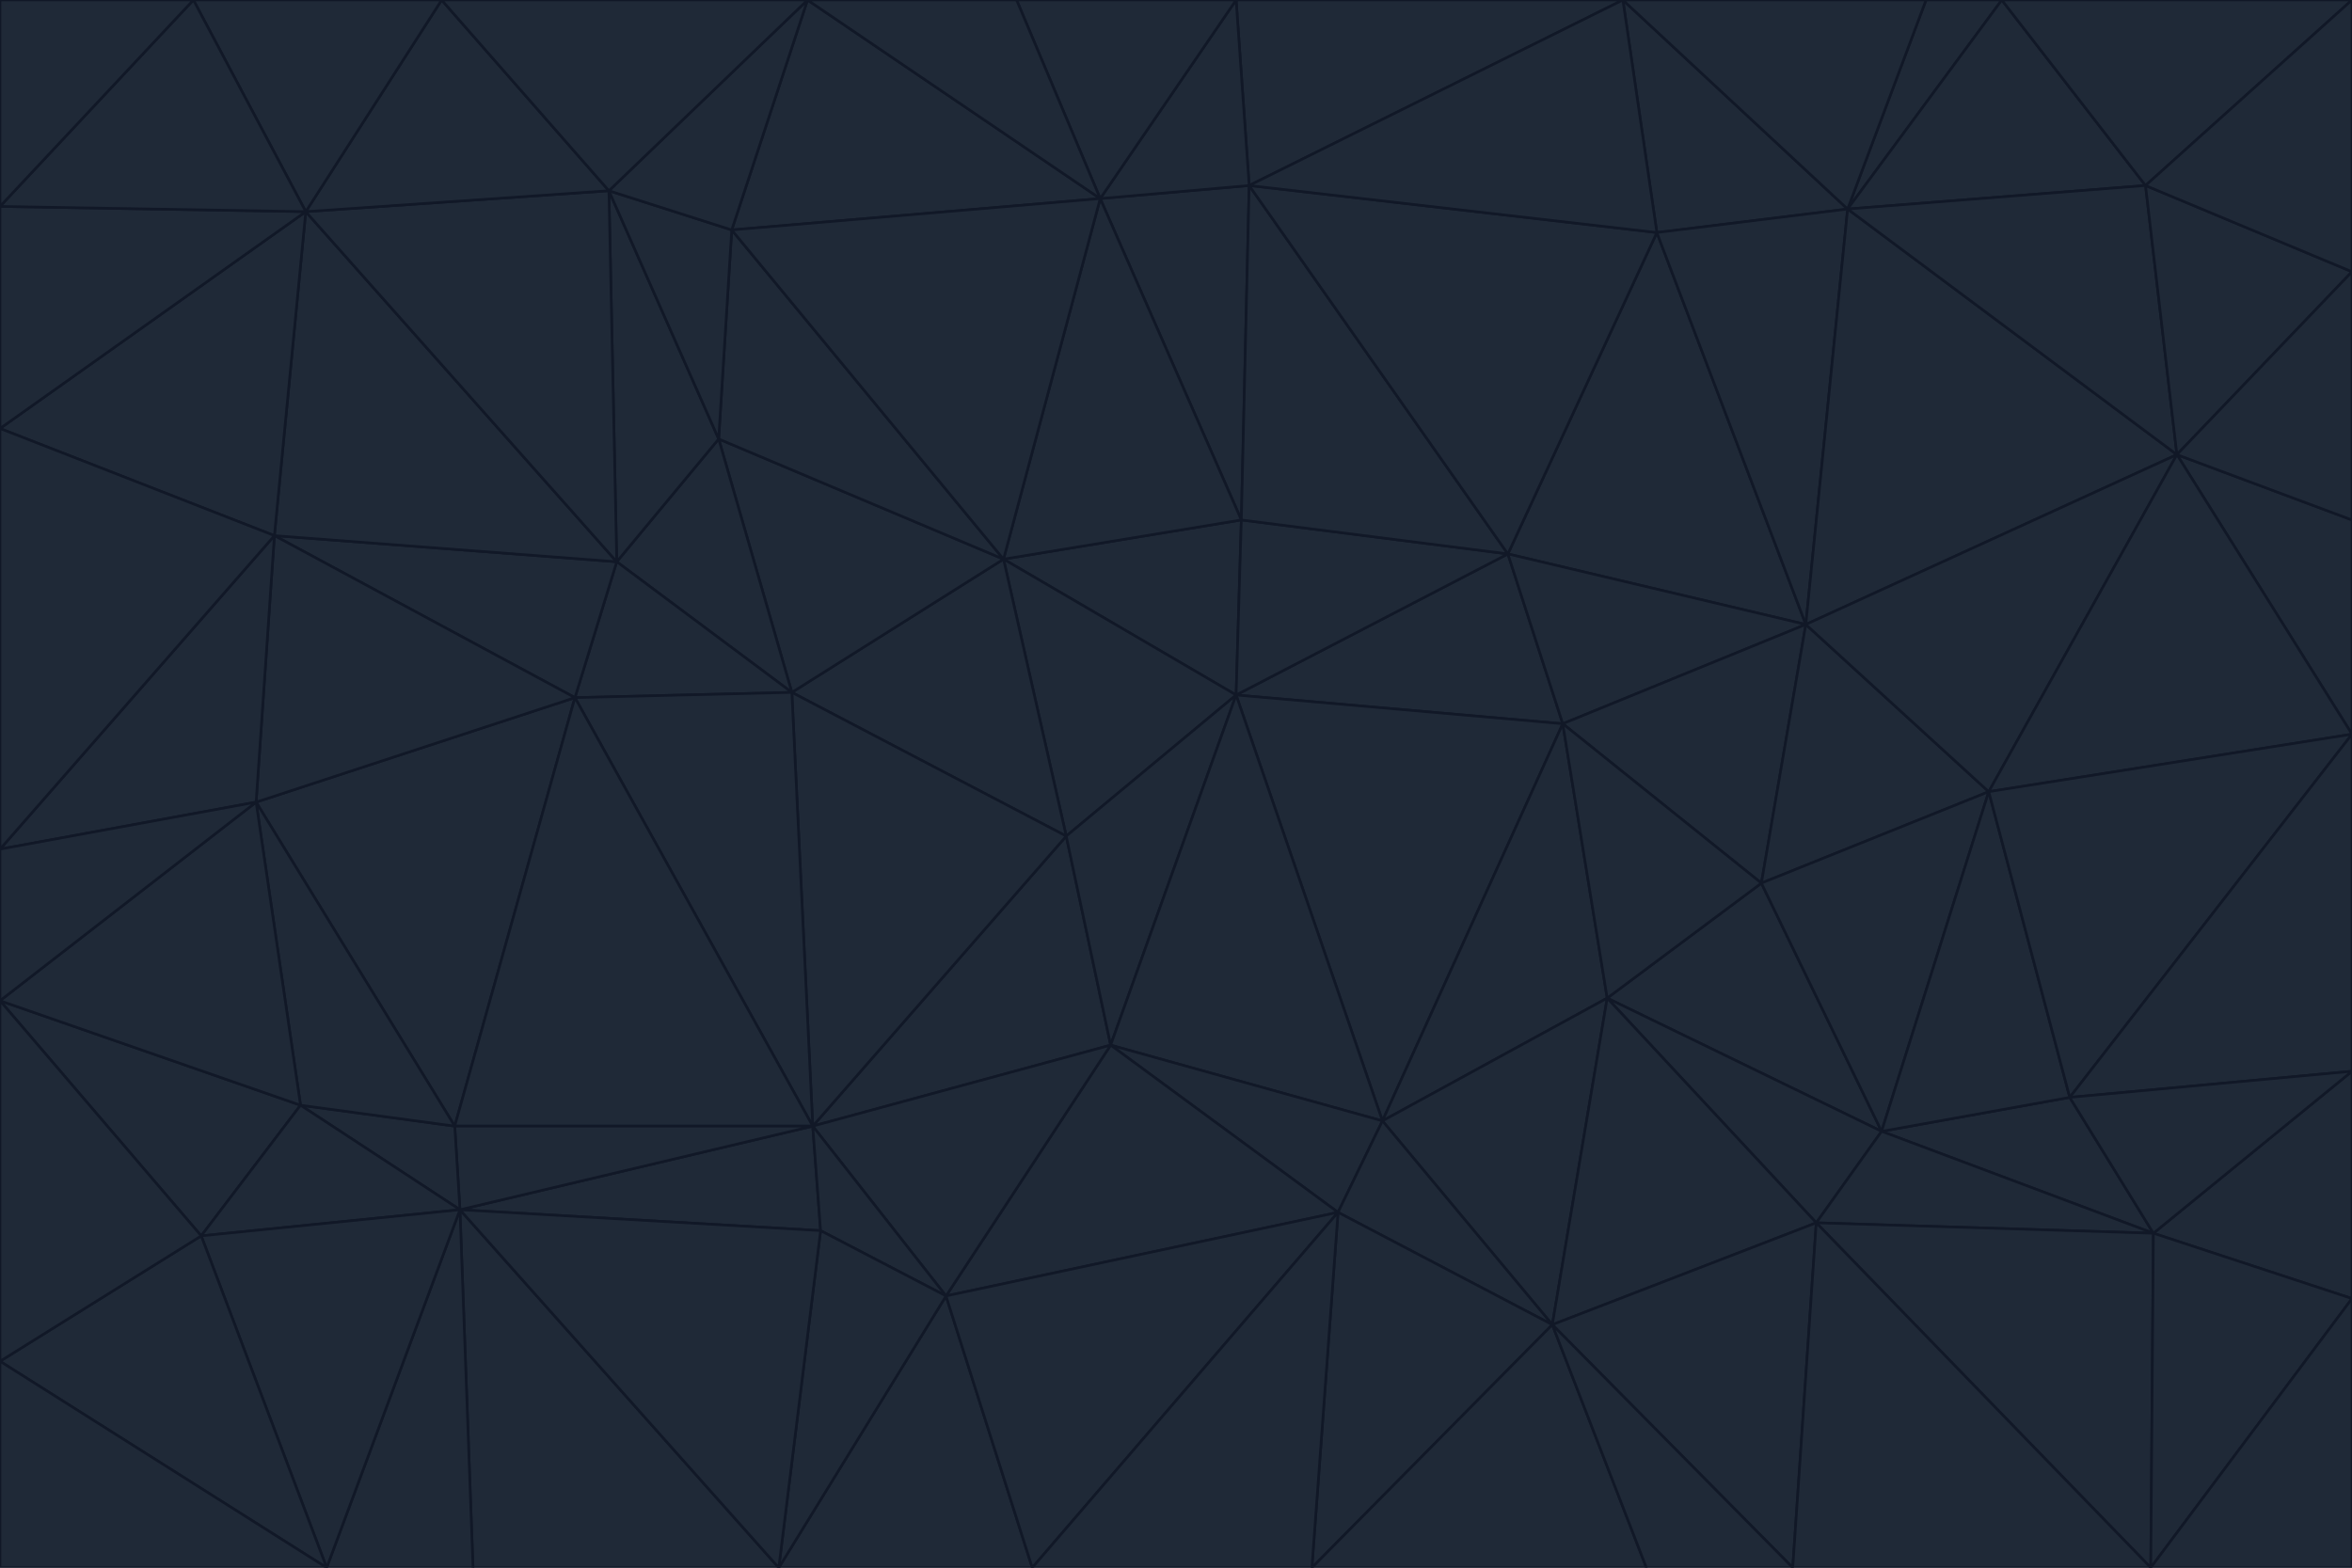 <svg id="visual" viewBox="0 0 900 600" width="900" height="600" xmlns="http://www.w3.org/2000/svg" xmlns:xlink="http://www.w3.org/1999/xlink" version="1.1"><g stroke-width="1" stroke-linejoin="bevel"><path d="M473 266L475 199L384 214Z" fill="#1f2937" stroke="#111827"></path><path d="M384 214L408 320L473 266Z" fill="#1f2937" stroke="#111827"></path><path d="M384 214L303 265L408 320Z" fill="#1f2937" stroke="#111827"></path><path d="M598 277L577 212L473 266Z" fill="#1f2937" stroke="#111827"></path><path d="M473 266L577 212L475 199Z" fill="#1f2937" stroke="#111827"></path><path d="M478 71L421 76L475 199Z" fill="#1f2937" stroke="#111827"></path><path d="M475 199L421 76L384 214Z" fill="#1f2937" stroke="#111827"></path><path d="M384 214L275 168L303 265Z" fill="#1f2937" stroke="#111827"></path><path d="M577 212L478 71L475 199Z" fill="#1f2937" stroke="#111827"></path><path d="M311 431L425 400L408 320Z" fill="#1f2937" stroke="#111827"></path><path d="M408 320L425 400L473 266Z" fill="#1f2937" stroke="#111827"></path><path d="M529 429L598 277L473 266Z" fill="#1f2937" stroke="#111827"></path><path d="M280 88L275 168L384 214Z" fill="#1f2937" stroke="#111827"></path><path d="M275 168L236 215L303 265Z" fill="#1f2937" stroke="#111827"></path><path d="M303 265L311 431L408 320Z" fill="#1f2937" stroke="#111827"></path><path d="M309 0L280 88L421 76Z" fill="#1f2937" stroke="#111827"></path><path d="M421 76L280 88L384 214Z" fill="#1f2937" stroke="#111827"></path><path d="M275 168L233 73L236 215Z" fill="#1f2937" stroke="#111827"></path><path d="M236 215L220 267L303 265Z" fill="#1f2937" stroke="#111827"></path><path d="M425 400L529 429L473 266Z" fill="#1f2937" stroke="#111827"></path><path d="M220 267L311 431L303 265Z" fill="#1f2937" stroke="#111827"></path><path d="M425 400L512 464L529 429Z" fill="#1f2937" stroke="#111827"></path><path d="M621 0L473 0L478 71Z" fill="#1f2937" stroke="#111827"></path><path d="M478 71L473 0L421 76Z" fill="#1f2937" stroke="#111827"></path><path d="M473 0L389 0L421 76Z" fill="#1f2937" stroke="#111827"></path><path d="M529 429L615 382L598 277Z" fill="#1f2937" stroke="#111827"></path><path d="M362 496L512 464L425 400Z" fill="#1f2937" stroke="#111827"></path><path d="M529 429L594 507L615 382Z" fill="#1f2937" stroke="#111827"></path><path d="M691 239L634 89L577 212Z" fill="#1f2937" stroke="#111827"></path><path d="M577 212L634 89L478 71Z" fill="#1f2937" stroke="#111827"></path><path d="M691 239L577 212L598 277Z" fill="#1f2937" stroke="#111827"></path><path d="M280 88L233 73L275 168Z" fill="#1f2937" stroke="#111827"></path><path d="M236 215L105 205L220 267Z" fill="#1f2937" stroke="#111827"></path><path d="M309 0L233 73L280 88Z" fill="#1f2937" stroke="#111827"></path><path d="M674 338L691 239L598 277Z" fill="#1f2937" stroke="#111827"></path><path d="M389 0L309 0L421 76Z" fill="#1f2937" stroke="#111827"></path><path d="M720 433L674 338L615 382Z" fill="#1f2937" stroke="#111827"></path><path d="M615 382L674 338L598 277Z" fill="#1f2937" stroke="#111827"></path><path d="M176 463L314 471L311 431Z" fill="#1f2937" stroke="#111827"></path><path d="M311 431L362 496L425 400Z" fill="#1f2937" stroke="#111827"></path><path d="M314 471L362 496L311 431Z" fill="#1f2937" stroke="#111827"></path><path d="M707 80L621 0L634 89Z" fill="#1f2937" stroke="#111827"></path><path d="M634 89L621 0L478 71Z" fill="#1f2937" stroke="#111827"></path><path d="M691 239L707 80L634 89Z" fill="#1f2937" stroke="#111827"></path><path d="M512 464L594 507L529 429Z" fill="#1f2937" stroke="#111827"></path><path d="M502 600L594 507L512 464Z" fill="#1f2937" stroke="#111827"></path><path d="M98 307L174 431L220 267Z" fill="#1f2937" stroke="#111827"></path><path d="M220 267L174 431L311 431Z" fill="#1f2937" stroke="#111827"></path><path d="M298 600L395 600L362 496Z" fill="#1f2937" stroke="#111827"></path><path d="M117 81L105 205L236 215Z" fill="#1f2937" stroke="#111827"></path><path d="M674 338L761 303L691 239Z" fill="#1f2937" stroke="#111827"></path><path d="M691 239L833 174L707 80Z" fill="#1f2937" stroke="#111827"></path><path d="M720 433L761 303L674 338Z" fill="#1f2937" stroke="#111827"></path><path d="M105 205L98 307L220 267Z" fill="#1f2937" stroke="#111827"></path><path d="M174 431L176 463L311 431Z" fill="#1f2937" stroke="#111827"></path><path d="M115 423L176 463L174 431Z" fill="#1f2937" stroke="#111827"></path><path d="M695 468L720 433L615 382Z" fill="#1f2937" stroke="#111827"></path><path d="M233 73L117 81L236 215Z" fill="#1f2937" stroke="#111827"></path><path d="M169 0L117 81L233 73Z" fill="#1f2937" stroke="#111827"></path><path d="M309 0L169 0L233 73Z" fill="#1f2937" stroke="#111827"></path><path d="M594 507L695 468L615 382Z" fill="#1f2937" stroke="#111827"></path><path d="M298 600L362 496L314 471Z" fill="#1f2937" stroke="#111827"></path><path d="M362 496L395 600L512 464Z" fill="#1f2937" stroke="#111827"></path><path d="M594 507L686 600L695 468Z" fill="#1f2937" stroke="#111827"></path><path d="M98 307L115 423L174 431Z" fill="#1f2937" stroke="#111827"></path><path d="M395 600L502 600L512 464Z" fill="#1f2937" stroke="#111827"></path><path d="M766 0L737 0L707 80Z" fill="#1f2937" stroke="#111827"></path><path d="M707 80L737 0L621 0Z" fill="#1f2937" stroke="#111827"></path><path d="M181 600L298 600L176 463Z" fill="#1f2937" stroke="#111827"></path><path d="M176 463L298 600L314 471Z" fill="#1f2937" stroke="#111827"></path><path d="M900 199L833 174L900 281Z" fill="#1f2937" stroke="#111827"></path><path d="M761 303L833 174L691 239Z" fill="#1f2937" stroke="#111827"></path><path d="M821 71L766 0L707 80Z" fill="#1f2937" stroke="#111827"></path><path d="M824 472L792 420L720 433Z" fill="#1f2937" stroke="#111827"></path><path d="M720 433L792 420L761 303Z" fill="#1f2937" stroke="#111827"></path><path d="M824 472L720 433L695 468Z" fill="#1f2937" stroke="#111827"></path><path d="M502 600L630 600L594 507Z" fill="#1f2937" stroke="#111827"></path><path d="M833 174L821 71L707 80Z" fill="#1f2937" stroke="#111827"></path><path d="M169 0L74 0L117 81Z" fill="#1f2937" stroke="#111827"></path><path d="M117 81L0 164L105 205Z" fill="#1f2937" stroke="#111827"></path><path d="M105 205L0 325L98 307Z" fill="#1f2937" stroke="#111827"></path><path d="M0 383L77 473L115 423Z" fill="#1f2937" stroke="#111827"></path><path d="M115 423L77 473L176 463Z" fill="#1f2937" stroke="#111827"></path><path d="M0 383L115 423L98 307Z" fill="#1f2937" stroke="#111827"></path><path d="M0 79L0 164L117 81Z" fill="#1f2937" stroke="#111827"></path><path d="M0 164L0 325L105 205Z" fill="#1f2937" stroke="#111827"></path><path d="M630 600L686 600L594 507Z" fill="#1f2937" stroke="#111827"></path><path d="M125 600L181 600L176 463Z" fill="#1f2937" stroke="#111827"></path><path d="M823 600L824 472L695 468Z" fill="#1f2937" stroke="#111827"></path><path d="M900 281L833 174L761 303Z" fill="#1f2937" stroke="#111827"></path><path d="M0 325L0 383L98 307Z" fill="#1f2937" stroke="#111827"></path><path d="M77 473L125 600L176 463Z" fill="#1f2937" stroke="#111827"></path><path d="M74 0L0 79L117 81Z" fill="#1f2937" stroke="#111827"></path><path d="M900 281L761 303L792 420Z" fill="#1f2937" stroke="#111827"></path><path d="M833 174L900 104L821 71Z" fill="#1f2937" stroke="#111827"></path><path d="M900 410L900 281L792 420Z" fill="#1f2937" stroke="#111827"></path><path d="M0 521L125 600L77 473Z" fill="#1f2937" stroke="#111827"></path><path d="M900 199L900 104L833 174Z" fill="#1f2937" stroke="#111827"></path><path d="M821 71L900 0L766 0Z" fill="#1f2937" stroke="#111827"></path><path d="M74 0L0 0L0 79Z" fill="#1f2937" stroke="#111827"></path><path d="M900 497L900 410L824 472Z" fill="#1f2937" stroke="#111827"></path><path d="M824 472L900 410L792 420Z" fill="#1f2937" stroke="#111827"></path><path d="M900 104L900 0L821 71Z" fill="#1f2937" stroke="#111827"></path><path d="M0 383L0 521L77 473Z" fill="#1f2937" stroke="#111827"></path><path d="M686 600L823 600L695 468Z" fill="#1f2937" stroke="#111827"></path><path d="M823 600L900 497L824 472Z" fill="#1f2937" stroke="#111827"></path><path d="M0 521L0 600L125 600Z" fill="#1f2937" stroke="#111827"></path><path d="M823 600L900 600L900 497Z" fill="#1f2937" stroke="#111827"></path></g></svg>